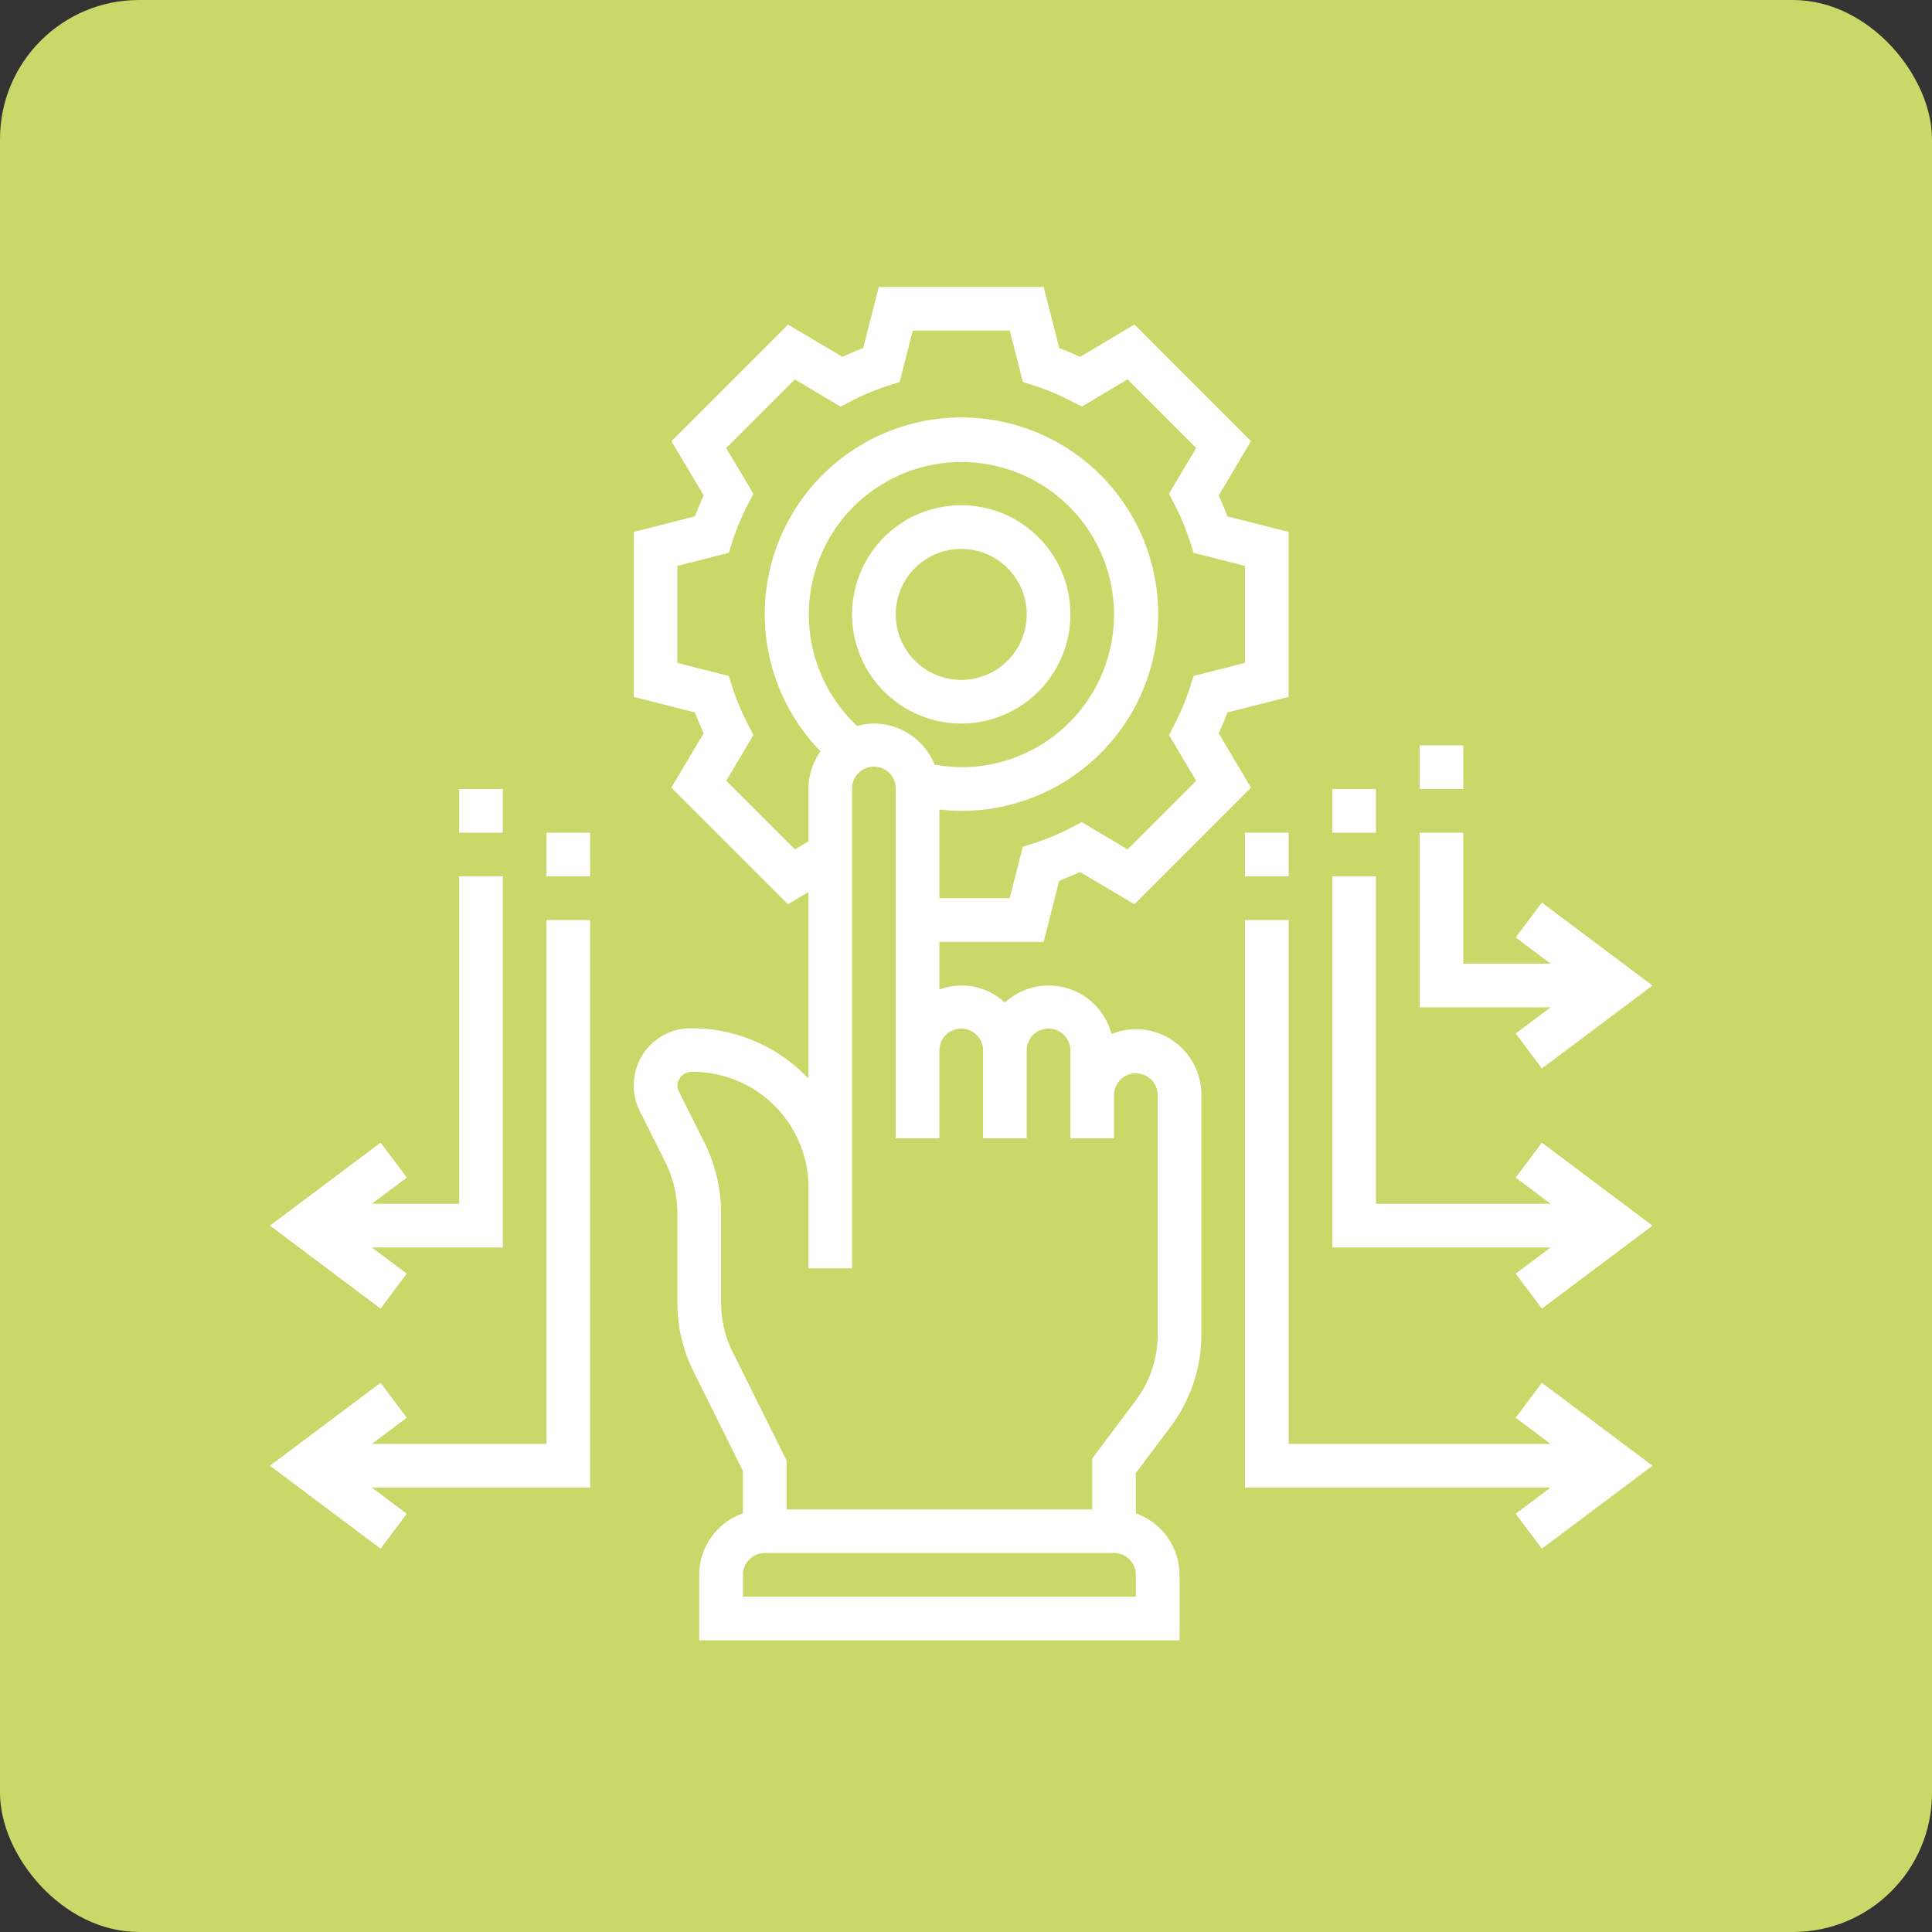 <svg xmlns="http://www.w3.org/2000/svg" width="139" height="139" viewBox="0 0 139 139">
  <rect x="0" y="0" width="139" height="139" fill="#333333" stroke="none"/>
  <g id="Group_466" data-name="Group 466" transform="translate(-8712 -9915)">
    <rect id="Rectangle_284" data-name="Rectangle 284" width="139" height="139" rx="10" transform="translate(8712 9915)" fill="#cad769"/>
    <g id="decision_support" data-name="decision support" transform="translate(8731.09 9934.646)">
      <path id="Path_664" data-name="Path 664" d="M53.122,54.4a4.686,4.686,0,0,0-1.753.346,4.67,4.67,0,0,0-7.67-2.262,4.567,4.567,0,0,0-4.712-.936v-3.43h7.5l1.12-4.4c.5-.187,1-.4,1.5-.628l3.909,2.323,8.39-8.39-2.324-3.909c.231-.5.441-1,.628-1.5l4.4-1.12V18.624l-4.4-1.12c-.187-.5-.4-1-.628-1.5l2.324-3.909L53.021,3.7,49.112,6.027c-.5-.231-1-.441-1.5-.628L46.489,1H34.624L33.506,5.4c-.5.187-1,.4-1.5.628L28.1,3.706l-8.39,8.39L22.03,16c-.231.5-.441,1-.628,1.5L17,18.626V30.491l4.4,1.12c.187.5.4,1,.628,1.5L19.7,37.021l8.39,8.39,1.47-.875V57.942a11.6,11.6,0,0,0-8.451-3.611,4.113,4.113,0,0,0-3.68,5.951l1.831,3.661a8.352,8.352,0,0,1,.876,3.713v6.452a11.04,11.04,0,0,0,1.146,4.887l3.565,7.18v3.062a4.705,4.705,0,0,0-3.141,4.423v4.712H56.263V93.66a4.705,4.705,0,0,0-3.141-4.423V86.331l2.513-3.35a11.053,11.053,0,0,0,2.2-6.6V59.109A4.717,4.717,0,0,0,53.122,54.4ZM33.069,32.586a10.978,10.978,0,1,1,7.488,2.965,11.159,11.159,0,0,1-1.918-.187,4.713,4.713,0,0,0-4.364-2.954A4.644,4.644,0,0,0,33.069,32.586Zm-4.481,8.877-4.936-4.936,1.957-3.29-.4-.773A17.241,17.241,0,0,1,24.1,29.816l-.265-.829-3.7-.938V21.068l3.7-.939L24.1,19.3a17.241,17.241,0,0,1,1.106-2.648l.4-.773-1.957-3.29,4.936-4.936L31.879,9.61l.774-.4A17.285,17.285,0,0,1,35.3,8.1l.829-.264.941-3.7h6.981l.941,3.7.829.264A17.285,17.285,0,0,1,48.46,9.207l.774.4,3.292-1.957,4.936,4.936-1.957,3.29.4.773A17.24,17.24,0,0,1,57.01,19.3l.265.829,3.7.938v6.981l-3.7.939-.265.829a17.241,17.241,0,0,1-1.106,2.648l-.4.773,1.957,3.29-4.936,4.936-3.292-1.957-.774.4a17.285,17.285,0,0,1-2.643,1.106l-.829.264-.941,3.7H38.987V38.593a14.539,14.539,0,0,0,1.571.1,14.153,14.153,0,1,0-10.124-4.281,4.675,4.675,0,0,0-.87,2.711v3.761ZM53.122,95.231H24.853V93.66a1.572,1.572,0,0,1,1.571-1.571H51.551a1.572,1.572,0,0,1,1.571,1.571Zm1.571-18.846A7.9,7.9,0,0,1,53.122,81.1l-3.141,4.189v3.664H27.994V85.44L24.1,77.6a7.912,7.912,0,0,1-.818-3.493V67.657a11.508,11.508,0,0,0-1.208-5.118l-1.831-3.661a.966.966,0,0,1-.1-.433,1.015,1.015,0,0,1,1.121-.972,8.314,8.314,0,0,1,8.3,8.3v5.831h3.141V37.122a1.571,1.571,0,1,1,3.141,0V62.25h3.141V55.968a1.571,1.571,0,1,1,3.141,0V62.25h3.141V55.968a1.571,1.571,0,1,1,3.141,0V62.25h3.141V59.109a1.571,1.571,0,0,1,3.141,0Z" transform="translate(9.509 0)" fill="#fff"/>
      <path id="Path_665" data-name="Path 665" d="M34.853,26.705A7.853,7.853,0,1,0,27,18.853,7.861,7.861,0,0,0,34.853,26.705Zm0-12.564a4.712,4.712,0,1,1-4.712,4.712A4.717,4.717,0,0,1,34.853,14.141Z" transform="translate(15.214 5.705)" fill="#fff"/>
      <path id="Path_666" data-name="Path 666" d="M64.474,65.808l2.513,1.885H48.141V30H45V70.833H66.987l-2.513,1.885,1.885,2.513,7.958-5.968-7.958-5.968Z" transform="translate(25.483 16.545)" fill="#fff"/>
      <path id="Path_667" data-name="Path 667" d="M62.192,49.673l2.513,1.885H52.141V28H49V54.7H64.705l-2.513,1.885L64.077,59.1l7.958-5.968L64.077,47.16Z" transform="translate(27.765 15.404)" fill="#fff"/>
      <path id="Path_668" data-name="Path 668" d="M59.91,40.449l1.885,2.513,7.958-5.968-7.958-5.968L59.91,33.538l2.513,1.885H56.141V26H53V38.564h9.423Z" transform="translate(30.047 14.263)" fill="#fff"/>
      <path id="Path_669" data-name="Path 669" d="M45,26h3.141v3.141H45Z" transform="translate(25.483 14.263)" fill="#fff"/>
      <path id="Path_670" data-name="Path 670" d="M49,24h3.141v3.141H49Z" transform="translate(27.765 13.122)" fill="#fff"/>
      <path id="Path_671" data-name="Path 671" d="M53,22h3.141v3.141H53Z" transform="translate(30.047 11.981)" fill="#fff"/>
      <path id="Path_672" data-name="Path 672" d="M10.175,56.583,7.663,54.7h9.423V28H13.945V51.558H7.663l2.513-1.885L8.291,47.16.333,53.128,8.291,59.1Z" transform="translate(0 15.404)" fill="#fff"/>
      <path id="Path_673" data-name="Path 673" d="M20.227,67.692H7.663l2.513-1.885L8.291,63.295.333,69.263l7.958,5.968,1.885-2.513L7.663,70.833H23.368V30H20.227Z" transform="translate(0 16.545)" fill="#fff"/>
      <path id="Path_674" data-name="Path 674" d="M13,26h3.141v3.141H13Z" transform="translate(7.227 14.263)" fill="#fff"/>
      <path id="Path_675" data-name="Path 675" d="M9,24h3.141v3.141H9Z" transform="translate(4.945 13.122)" fill="#fff"/>
    </g>
  </g>
</svg>
